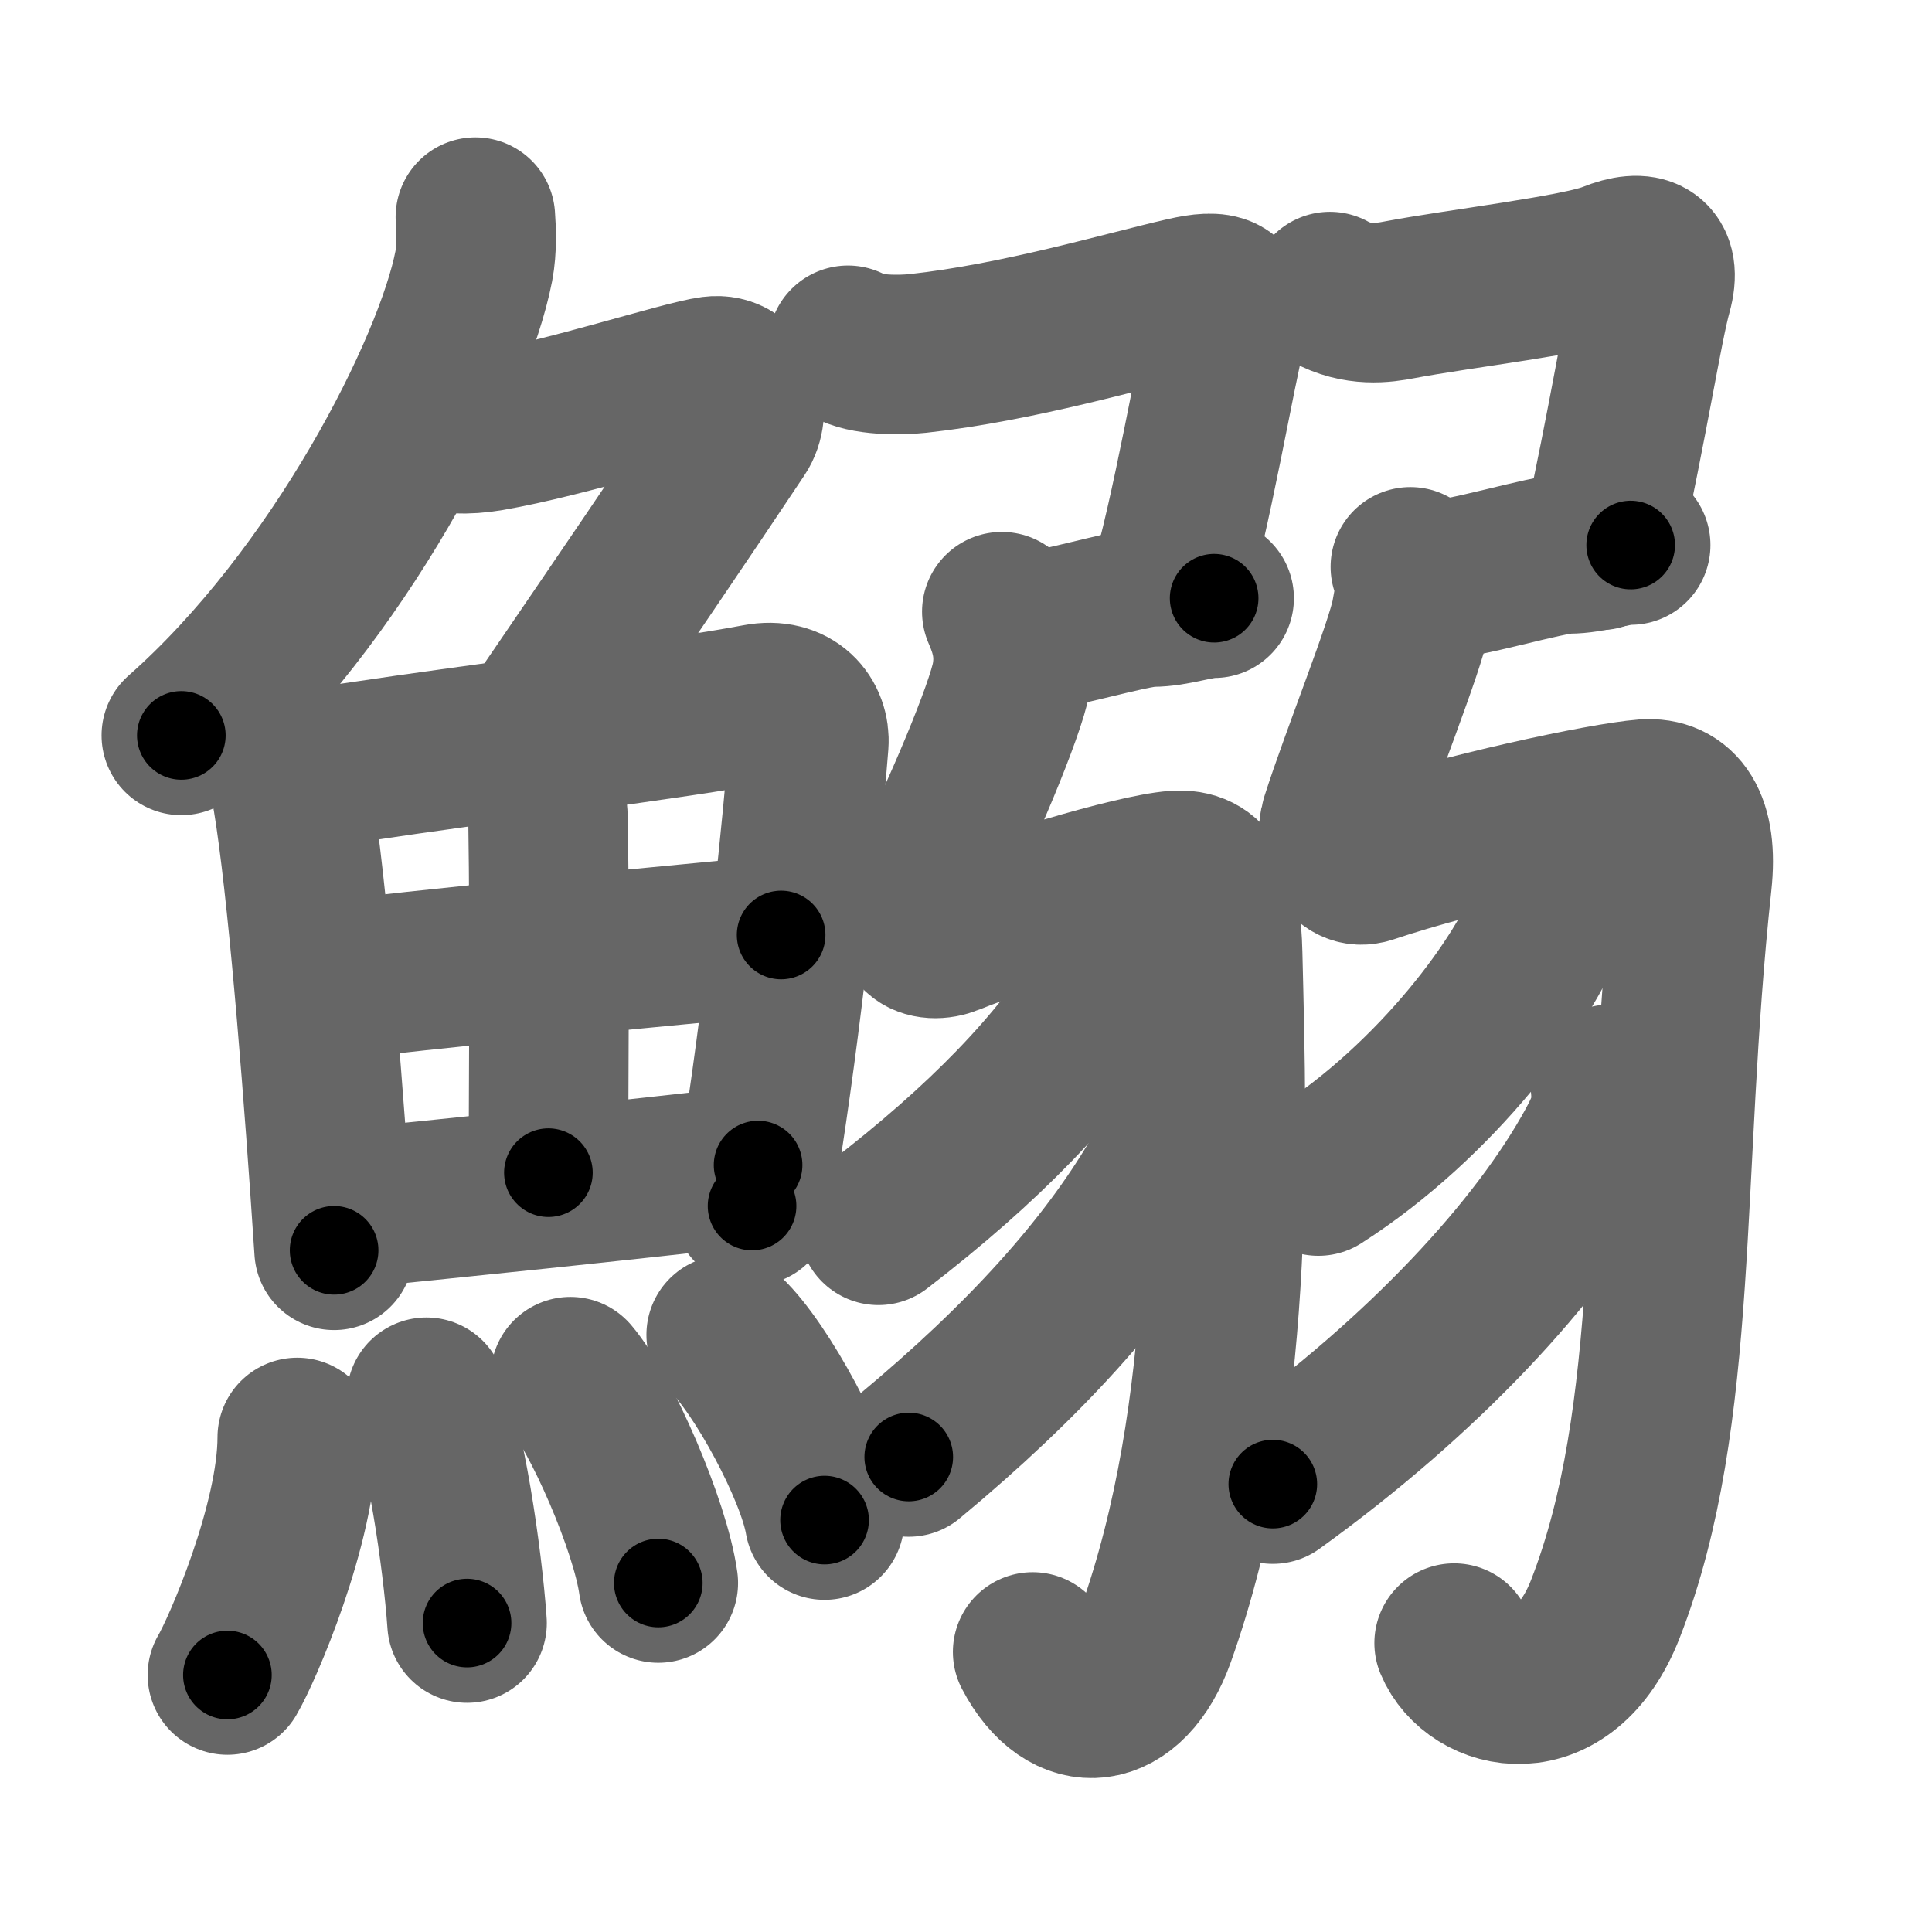 <svg xmlns="http://www.w3.org/2000/svg" width="109" height="109" viewBox="0 0 109 109" id="9c2f"><g fill="none" stroke="#666" stroke-width="9" stroke-linecap="round" stroke-linejoin="round"><g><g><g><path d="M26.82,12.25c0.05,0.69,0.1,1.78-0.09,2.77c-1.13,5.83-7.61,18.63-16.5,26.47" /><path d="M23.83,24.21c1.42,0.29,2.47,0.35,3.77,0.13c4.35-0.75,10.98-2.91,12.59-3.12c1.79-0.23,2.2,1.98,1.45,3.1c-3.15,4.73-6.24,9.27-11.37,16.78" /></g><g><g><path d="M15.54,41.83c0.2,0.46,0.71,1.78,0.82,2.37c0.81,4.19,1.66,14.35,2.25,22.81c0.08,1.22,0.16,2.4,0.24,3.53" /><path d="M17,43.49c0.91-0.15,1.92-0.31,3-0.48c7.41-1.12,18.09-2.42,22.76-3.31c1.96-0.37,2.97,0.94,2.87,2.26c-0.32,4.19-1.3,13.92-2.59,22.33c-0.2,1.29-0.4,2.54-0.61,3.75" /><path d="M29.46,42.16c0.81,0.6,1.43,2.55,1.46,4.1c0.11,6.83,0.02,16.51,0.02,19.9" /><path d="M18.79,55.37c2.34-0.47,23.35-2.43,25.28-2.62" /><path d="M19.21,68.23c5.16-0.51,16.43-1.66,23.56-2.5" /></g><g><path d="M16.77,81.1c0,4.85-3.12,12.02-3.94,13.4" /><path d="M24.06,78.83c1.04,2.4,2.03,9,2.29,12.74" /><path d="M32.18,77.67c1.75,2.05,4.52,8.45,4.96,11.64" /><path d="M40.97,75.31c1.96,1.84,5.07,7.58,5.55,10.45" /></g></g></g><g><g><path d="M47.84,19.48c0.95,0.61,3.02,0.56,3.95,0.46c5.69-0.62,11.67-2.41,15.09-3.19c1.89-0.43,2.88-0.27,2.34,1.71c-0.55,1.98-2.04,10.82-3.37,15.1" /><path d="M57.25,35.75c1.75,0,6.5-1.5,7.75-1.5s2.5-0.5,3.5-0.5" /><path d="M56.52,34.51c0.43,0.99,0.82,2.14,0.54,3.71c-0.32,1.79-2.81,7.78-5.02,12.09c-1.23,2.4,0.3,2.98,1.57,2.46c3.03-1.24,10.37-3.49,12.71-3.66c1.9-0.14,2.58,1.3,2.66,4.71c0.27,10.94,0.71,25.85-3.78,38.45c-1.55,4.35-4.95,4.74-6.94,0.93" /></g><g><g><g><path d="M63.25,52.96c0.13,1.27-0.15,1.73-0.85,2.88c-2.61,4.29-6.87,8.7-12.84,13.29" /></g><g><path d="M66.03,63.69c0.12,1.21-0.01,1.83-0.63,2.89c-2.95,5.02-7.52,10.13-14.13,15.62" /></g></g><g><path d="M75.03,16.45c1.56,0.86,3.03,0.64,3.95,0.46c3.27-0.62,10.09-1.42,11.92-2.16c1.83-0.74,2.88-0.27,2.33,1.71c-0.55,1.98-1.3,6.98-2.96,14.59" /><path d="M80.75,32.75c1.75,0,6.5-1.5,7.75-1.5s2.5-0.5,3.5-0.5" /><path d="M79.57,31.98c0.43,0.99,0.32,1.14,0.04,2.71c-0.32,1.79-2.86,8.06-3.98,11.58c-0.37,1.18,0.28,2.89,1.57,2.46c5.23-1.75,13.27-3.47,15.6-3.65c1.9-0.14,3.03,1.33,2.66,4.71c-1.77,16.36-0.63,30.06-4.89,40.99c-2.33,5.97-7.38,4.69-8.53,1.92" /></g><g><g><path d="M87.65,49.41c0.1,0.78,0.01,1.52-0.28,2.23c-1.31,3.6-6.3,10.43-12.99,14.71" /></g><g><path d="M90.85,61.17c0.15,1.44-0.1,2.21-0.8,3.5c-3.21,5.9-9.73,12.93-18.24,19.06" /></g></g></g></g></g></g><g fill="none" stroke="#000" stroke-width="5" stroke-linecap="round" stroke-linejoin="round"><g><g><g><path d="M26.82,12.25c0.05,0.69,0.1,1.78-0.09,2.77c-1.13,5.83-7.61,18.63-16.5,26.47" stroke-dasharray="34.376" stroke-dashoffset="34.376"><animate attributeName="stroke-dashoffset" values="34.376;34.376;0" dur="0.344s" fill="freeze" begin="0s;9c2f.click" /></path><path d="M23.83,24.21c1.42,0.29,2.47,0.35,3.77,0.13c4.35-0.75,10.98-2.91,12.59-3.12c1.79-0.23,2.2,1.98,1.45,3.1c-3.15,4.73-6.24,9.27-11.37,16.78" stroke-dasharray="41.341" stroke-dashoffset="41.341"><animate attributeName="stroke-dashoffset" values="41.341" fill="freeze" begin="9c2f.click" /><animate attributeName="stroke-dashoffset" values="41.341;41.341;0" keyTimes="0;0.454;1" dur="0.757s" fill="freeze" begin="0s;9c2f.click" /></path></g><g><g><path d="M15.54,41.83c0.2,0.46,0.71,1.78,0.82,2.37c0.81,4.19,1.66,14.35,2.25,22.81c0.08,1.22,0.16,2.4,0.24,3.53" stroke-dasharray="28.979" stroke-dashoffset="28.979"><animate attributeName="stroke-dashoffset" values="28.979" fill="freeze" begin="9c2f.click" /><animate attributeName="stroke-dashoffset" values="28.979;28.979;0" keyTimes="0;0.723;1" dur="1.047s" fill="freeze" begin="0s;9c2f.click" /></path><path d="M17,43.49c0.91-0.15,1.92-0.31,3-0.48c7.41-1.12,18.09-2.42,22.76-3.31c1.96-0.37,2.97,0.94,2.87,2.26c-0.32,4.19-1.3,13.92-2.59,22.33c-0.2,1.29-0.4,2.54-0.61,3.75" stroke-dasharray="56.621" stroke-dashoffset="56.621"><animate attributeName="stroke-dashoffset" values="56.621" fill="freeze" begin="9c2f.click" /><animate attributeName="stroke-dashoffset" values="56.621;56.621;0" keyTimes="0;0.649;1" dur="1.613s" fill="freeze" begin="0s;9c2f.click" /></path><path d="M29.46,42.16c0.81,0.6,1.43,2.55,1.46,4.1c0.11,6.83,0.02,16.51,0.02,19.9" stroke-dasharray="24.361" stroke-dashoffset="24.361"><animate attributeName="stroke-dashoffset" values="24.361" fill="freeze" begin="9c2f.click" /><animate attributeName="stroke-dashoffset" values="24.361;24.361;0" keyTimes="0;0.869;1" dur="1.857s" fill="freeze" begin="0s;9c2f.click" /></path><path d="M18.79,55.37c2.34-0.47,23.35-2.43,25.28-2.62" stroke-dasharray="25.418" stroke-dashoffset="25.418"><animate attributeName="stroke-dashoffset" values="25.418" fill="freeze" begin="9c2f.click" /><animate attributeName="stroke-dashoffset" values="25.418;25.418;0" keyTimes="0;0.88;1" dur="2.111s" fill="freeze" begin="0s;9c2f.click" /></path><path d="M19.21,68.23c5.16-0.51,16.43-1.66,23.56-2.5" stroke-dasharray="23.694" stroke-dashoffset="23.694"><animate attributeName="stroke-dashoffset" values="23.694" fill="freeze" begin="9c2f.click" /><animate attributeName="stroke-dashoffset" values="23.694;23.694;0" keyTimes="0;0.899;1" dur="2.348s" fill="freeze" begin="0s;9c2f.click" /></path></g><g><path d="M16.77,81.1c0,4.85-3.12,12.02-3.94,13.4" stroke-dasharray="14.073" stroke-dashoffset="14.073"><animate attributeName="stroke-dashoffset" values="14.073" fill="freeze" begin="9c2f.click" /><animate attributeName="stroke-dashoffset" values="14.073;14.073;0" keyTimes="0;0.943;1" dur="2.489s" fill="freeze" begin="0s;9c2f.click" /></path><path d="M24.06,78.83c1.04,2.4,2.03,9,2.29,12.74" stroke-dasharray="12.981" stroke-dashoffset="12.981"><animate attributeName="stroke-dashoffset" values="12.981" fill="freeze" begin="9c2f.click" /><animate attributeName="stroke-dashoffset" values="12.981;12.981;0" keyTimes="0;0.95;1" dur="2.619s" fill="freeze" begin="0s;9c2f.click" /></path><path d="M32.18,77.67c1.75,2.05,4.52,8.45,4.96,11.64" stroke-dasharray="12.748" stroke-dashoffset="12.748"><animate attributeName="stroke-dashoffset" values="12.748" fill="freeze" begin="9c2f.click" /><animate attributeName="stroke-dashoffset" values="12.748;12.748;0" keyTimes="0;0.954;1" dur="2.746s" fill="freeze" begin="0s;9c2f.click" /></path><path d="M40.97,75.31c1.96,1.84,5.07,7.58,5.55,10.45" stroke-dasharray="11.951" stroke-dashoffset="11.951"><animate attributeName="stroke-dashoffset" values="11.951" fill="freeze" begin="9c2f.click" /><animate attributeName="stroke-dashoffset" values="11.951;11.951;0" keyTimes="0;0.958;1" dur="2.866s" fill="freeze" begin="0s;9c2f.click" /></path></g></g></g><g><g><path d="M47.84,19.48c0.95,0.61,3.02,0.56,3.95,0.46c5.69-0.62,11.67-2.41,15.09-3.19c1.89-0.43,2.88-0.27,2.34,1.71c-0.55,1.98-2.04,10.82-3.37,15.1" stroke-dasharray="38.982" stroke-dashoffset="38.982"><animate attributeName="stroke-dashoffset" values="38.982" fill="freeze" begin="9c2f.click" /><animate attributeName="stroke-dashoffset" values="38.982;38.982;0" keyTimes="0;0.88;1" dur="3.256s" fill="freeze" begin="0s;9c2f.click" /></path><path d="M57.25,35.75c1.75,0,6.5-1.5,7.75-1.5s2.5-0.5,3.5-0.5" stroke-dasharray="11.449" stroke-dashoffset="11.449"><animate attributeName="stroke-dashoffset" values="11.449" fill="freeze" begin="9c2f.click" /><animate attributeName="stroke-dashoffset" values="11.449;11.449;0" keyTimes="0;0.966;1" dur="3.37s" fill="freeze" begin="0s;9c2f.click" /></path><path d="M56.52,34.51c0.43,0.99,0.82,2.14,0.54,3.71c-0.32,1.79-2.81,7.78-5.02,12.09c-1.23,2.4,0.3,2.98,1.57,2.46c3.03-1.24,10.37-3.49,12.71-3.66c1.9-0.14,2.58,1.3,2.66,4.71c0.27,10.94,0.71,25.85-3.78,38.45c-1.55,4.35-4.95,4.74-6.94,0.93" stroke-dasharray="89.357" stroke-dashoffset="89.357"><animate attributeName="stroke-dashoffset" values="89.357" fill="freeze" begin="9c2f.click" /><animate attributeName="stroke-dashoffset" values="89.357;89.357;0" keyTimes="0;0.834;1" dur="4.042s" fill="freeze" begin="0s;9c2f.click" /></path></g><g><g><g><path d="M63.25,52.96c0.13,1.27-0.15,1.73-0.85,2.88c-2.61,4.29-6.87,8.7-12.84,13.29" stroke-dasharray="21.664" stroke-dashoffset="21.664"><animate attributeName="stroke-dashoffset" values="21.664" fill="freeze" begin="9c2f.click" /><animate attributeName="stroke-dashoffset" values="21.664;21.664;0" keyTimes="0;0.949;1" dur="4.259s" fill="freeze" begin="0s;9c2f.click" /></path></g><g><path d="M66.03,63.69c0.12,1.21-0.01,1.83-0.63,2.89c-2.95,5.02-7.52,10.13-14.13,15.62" stroke-dasharray="24.192" stroke-dashoffset="24.192"><animate attributeName="stroke-dashoffset" values="24.192" fill="freeze" begin="9c2f.click" /><animate attributeName="stroke-dashoffset" values="24.192;24.192;0" keyTimes="0;0.946;1" dur="4.501s" fill="freeze" begin="0s;9c2f.click" /></path></g></g><g><path d="M75.03,16.45c1.56,0.86,3.03,0.64,3.95,0.46c3.27-0.62,10.09-1.42,11.92-2.16c1.83-0.74,2.88-0.27,2.33,1.71c-0.55,1.98-1.3,6.98-2.96,14.59" stroke-dasharray="35.241" stroke-dashoffset="35.241"><animate attributeName="stroke-dashoffset" values="35.241" fill="freeze" begin="9c2f.click" /><animate attributeName="stroke-dashoffset" values="35.241;35.241;0" keyTimes="0;0.927;1" dur="4.853s" fill="freeze" begin="0s;9c2f.click" /></path><path d="M80.75,32.75c1.75,0,6.5-1.5,7.75-1.5s2.5-0.5,3.5-0.5" stroke-dasharray="11.449" stroke-dashoffset="11.449"><animate attributeName="stroke-dashoffset" values="11.449" fill="freeze" begin="9c2f.click" /><animate attributeName="stroke-dashoffset" values="11.449;11.449;0" keyTimes="0;0.977;1" dur="4.967s" fill="freeze" begin="0s;9c2f.click" /></path><path d="M79.57,31.98c0.43,0.99,0.32,1.14,0.04,2.71c-0.32,1.79-2.86,8.06-3.98,11.58c-0.37,1.18,0.28,2.89,1.57,2.46c5.23-1.75,13.27-3.47,15.6-3.65c1.9-0.14,3.03,1.33,2.66,4.71c-1.77,16.36-0.63,30.06-4.89,40.99c-2.33,5.97-7.38,4.69-8.53,1.92" stroke-dasharray="93.854" stroke-dashoffset="93.854"><animate attributeName="stroke-dashoffset" values="93.854" fill="freeze" begin="9c2f.click" /><animate attributeName="stroke-dashoffset" values="93.854;93.854;0" keyTimes="0;0.876;1" dur="5.673s" fill="freeze" begin="0s;9c2f.click" /></path></g><g><g><path d="M87.65,49.41c0.1,0.78,0.01,1.52-0.28,2.23c-1.31,3.6-6.3,10.43-12.99,14.71" stroke-dasharray="22.166" stroke-dashoffset="22.166"><animate attributeName="stroke-dashoffset" values="22.166" fill="freeze" begin="9c2f.click" /><animate attributeName="stroke-dashoffset" values="22.166;22.166;0" keyTimes="0;0.962;1" dur="5.895s" fill="freeze" begin="0s;9c2f.click" /></path></g><g><path d="M90.85,61.17c0.15,1.44-0.1,2.21-0.8,3.5c-3.21,5.9-9.73,12.93-18.24,19.06" stroke-dasharray="30.243" stroke-dashoffset="30.243"><animate attributeName="stroke-dashoffset" values="30.243" fill="freeze" begin="9c2f.click" /><animate attributeName="stroke-dashoffset" values="30.243;30.243;0" keyTimes="0;0.951;1" dur="6.197s" fill="freeze" begin="0s;9c2f.click" /></path></g></g></g></g></g></g></svg>